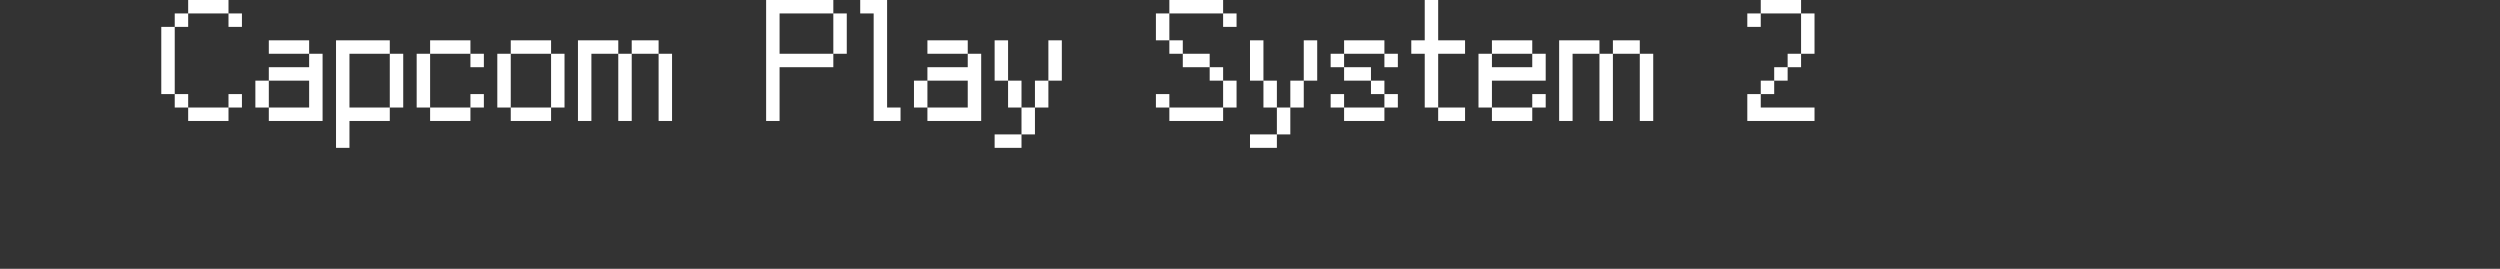 <?xml version="1.0" encoding="UTF-8"?>
<svg width="372px" height="40px" viewBox="0 0 372 40" version="1.1" xmlns="http://www.w3.org/2000/svg" xmlns:xlink="http://www.w3.org/1999/xlink">
    <rect x="0" y="0" width="372" height="40" fill="#333333" stroke="none"/>
    <title>cps2</title>
    <g id="system-list" stroke="none" stroke-width="1" fill="none" fill-rule="evenodd">
        <g id="画板" transform="translate(0, -1588)">
            <g id="cps2" transform="translate(0, 1588)">
                <rect id="矩形备份-6" x="0" y="0" width="372" height="40"></rect>
                <g id="Capcom-Play-System-2" transform="translate(24, 0)" fill="#FFFFFF" fill-rule="nonzero">
                    <path d="M10,2 L4,2 L4,0 L10,0 L10,2 Z M2,2 L4,2 L4,4 L2,4 L2,2 Z M10,2 L12,2 L12,4 L10,4 L10,2 Z M0,4 L2,4 L2,14 L0,14 L0,4 Z M2,14 L4,14 L4,16 L2,16 L2,14 Z M10,14 L12,14 L12,16 L10,16 L10,14 Z M10,16 L10,18 L4,18 L4,16 L10,16 Z" id="形状"></path>
                    <path d="M22,8 L16,8 L16,6 L22,6 L22,8 Z M14,12 L16,12 L16,16 L14,16 L14,12 Z M24,18 L16,18 L16,16 L22,16 L22,12 L16,12 L16,10 L22,10 L22,8 L24,8 L24,18 Z" id="形状"></path>
                    <path d="M34,8 L36,8 L36,16 L34,16 L34,8 Z M34,8 L28,8 L28,16 L34,16 L34,18 L28,18 L28,22 L26,22 L26,6 L34,6 L34,8 Z" id="形状"></path>
                    <path d="M46,8 L40,8 L40,6 L46,6 L46,8 Z M46,8 L48,8 L48,10 L46,10 L46,8 Z M38,8 L40,8 L40,16 L38,16 L38,8 Z M46,14 L48,14 L48,16 L46,16 L46,14 Z M46,18 L40,18 L40,16 L46,16 L46,18 Z" id="形状"></path>
                    <path d="M58,8 L52,8 L52,6 L58,6 L58,8 Z M50,8 L52,8 L52,16 L50,16 L50,8 Z M58,8 L60,8 L60,16 L58,16 L58,8 Z M58,18 L52,18 L52,16 L58,16 L58,18 Z" id="形状"></path>
                    <path d="M70,6 L74,6 L74,8 L70,8 L70,6 Z M62,6 L68,6 L68,8 L64,8 L64,18 L62,18 L62,6 Z M68,8 L70,8 L70,18 L68,18 L68,8 Z M74,8 L76,8 L76,18 L74,18 L74,8 Z" id="形状"></path>
                    <path d="M100,2 L102,2 L102,8 L100,8 L100,2 Z M90,0 L100,0 L100,2 L92,2 L92,8 L100,8 L100,10 L92,10 L92,18 L90,18 L90,0 Z" id="形状"></path>
                    <polygon id="路径" points="106 2 104 2 104 0 108 0 108 16 110 16 110 18 106 18"></polygon>
                    <path d="M120,8 L114,8 L114,6 L120,6 L120,8 Z M112,12 L114,12 L114,16 L112,16 L112,12 Z M122,18 L114,18 L114,16 L120,16 L120,12 L114,12 L114,10 L120,10 L120,8 L122,8 L122,18 Z" id="形状"></path>
                    <path d="M124,6 L126,6 L126,12 L124,12 L124,6 Z M132,6 L134,6 L134,12 L132,12 L132,6 Z M126,12 L128,12 L128,16 L126,16 L126,12 Z M130,12 L132,12 L132,16 L130,16 L130,12 Z M128,16 L130,16 L130,20 L128,20 L128,16 Z M124,20 L128,20 L128,22 L124,22 L124,20 Z" id="形状"></path>
                    <path d="M158,2 L150,2 L150,0 L158,0 L158,2 Z M158,2 L160,2 L160,4 L158,4 L158,2 Z M148,2 L150,2 L150,6 L148,6 L148,2 Z M150,6 L152,6 L152,8 L150,8 L150,6 Z M152,8 L156,8 L156,10 L152,10 L152,8 Z M156,10 L158,10 L158,12 L156,12 L156,10 Z M148,14 L150,14 L150,16 L148,16 L148,14 Z M158,12 L160,12 L160,16 L158,16 L158,12 Z M158,16 L158,18 L150,18 L150,16 L158,16 Z" id="形状"></path>
                    <path d="M162,6 L164,6 L164,12 L162,12 L162,6 Z M170,6 L172,6 L172,12 L170,12 L170,6 Z M164,12 L166,12 L166,16 L164,16 L164,12 Z M168,12 L170,12 L170,16 L168,16 L168,12 Z M166,16 L168,16 L168,20 L166,20 L166,16 Z M162,20 L166,20 L166,22 L162,22 L162,20 Z" id="形状"></path>
                    <path d="M182,8 L176,8 L176,6 L182,6 L182,8 Z M174,8 L176,8 L176,10 L174,10 L174,8 Z M182,8 L184,8 L184,10 L182,10 L182,8 Z M180,12 L176,12 L176,10 L180,10 L180,12 Z M180,12 L182,12 L182,14 L180,14 L180,12 Z M174,14 L176,14 L176,16 L174,16 L174,14 Z M182,14 L184,14 L184,16 L182,16 L182,14 Z M182,18 L176,18 L176,16 L182,16 L182,18 Z" id="形状"></path>
                    <path d="M188,8 L186,8 L186,6 L188,6 L188,0 L190,0 L190,6 L194,6 L194,8 L190,8 L190,16 L188,16 L188,8 Z M194,18 L190,18 L190,16 L194,16 L194,18 Z" id="形状"></path>
                    <path d="M204,8 L198,8 L198,6 L204,6 L204,8 Z M206,12 L198,12 L198,16 L196,16 L196,8 L198,8 L198,10 L204,10 L204,8 L206,8 L206,12 Z M204,14 L206,14 L206,16 L204,16 L204,14 Z M204,18 L198,18 L198,16 L204,16 L204,18 Z" id="形状"></path>
                    <path d="M216,6 L220,6 L220,8 L216,8 L216,6 Z M208,6 L214,6 L214,8 L210,8 L210,18 L208,18 L208,6 Z M214,8 L216,8 L216,18 L214,18 L214,8 Z M220,8 L222,8 L222,18 L220,18 L220,8 Z" id="形状"></path>
                    <path d="M244,0 L244,2 L238,2 L238,0 L244,0 Z M236,2 L238,2 L238,4 L236,4 L236,2 Z M244,2 L246,2 L246,8 L244,8 L244,2 Z M242,8 L244,8 L244,10 L242,10 L242,8 Z M240,10 L242,10 L242,12 L240,12 L240,10 Z M238,12 L240,12 L240,14 L238,14 L238,12 Z M236,14 L238,14 L238,16 L246,16 L246,18 L236,18 L236,14 Z" id="形状"></path>
                </g>
            </g>
        </g>
    </g>
</svg>